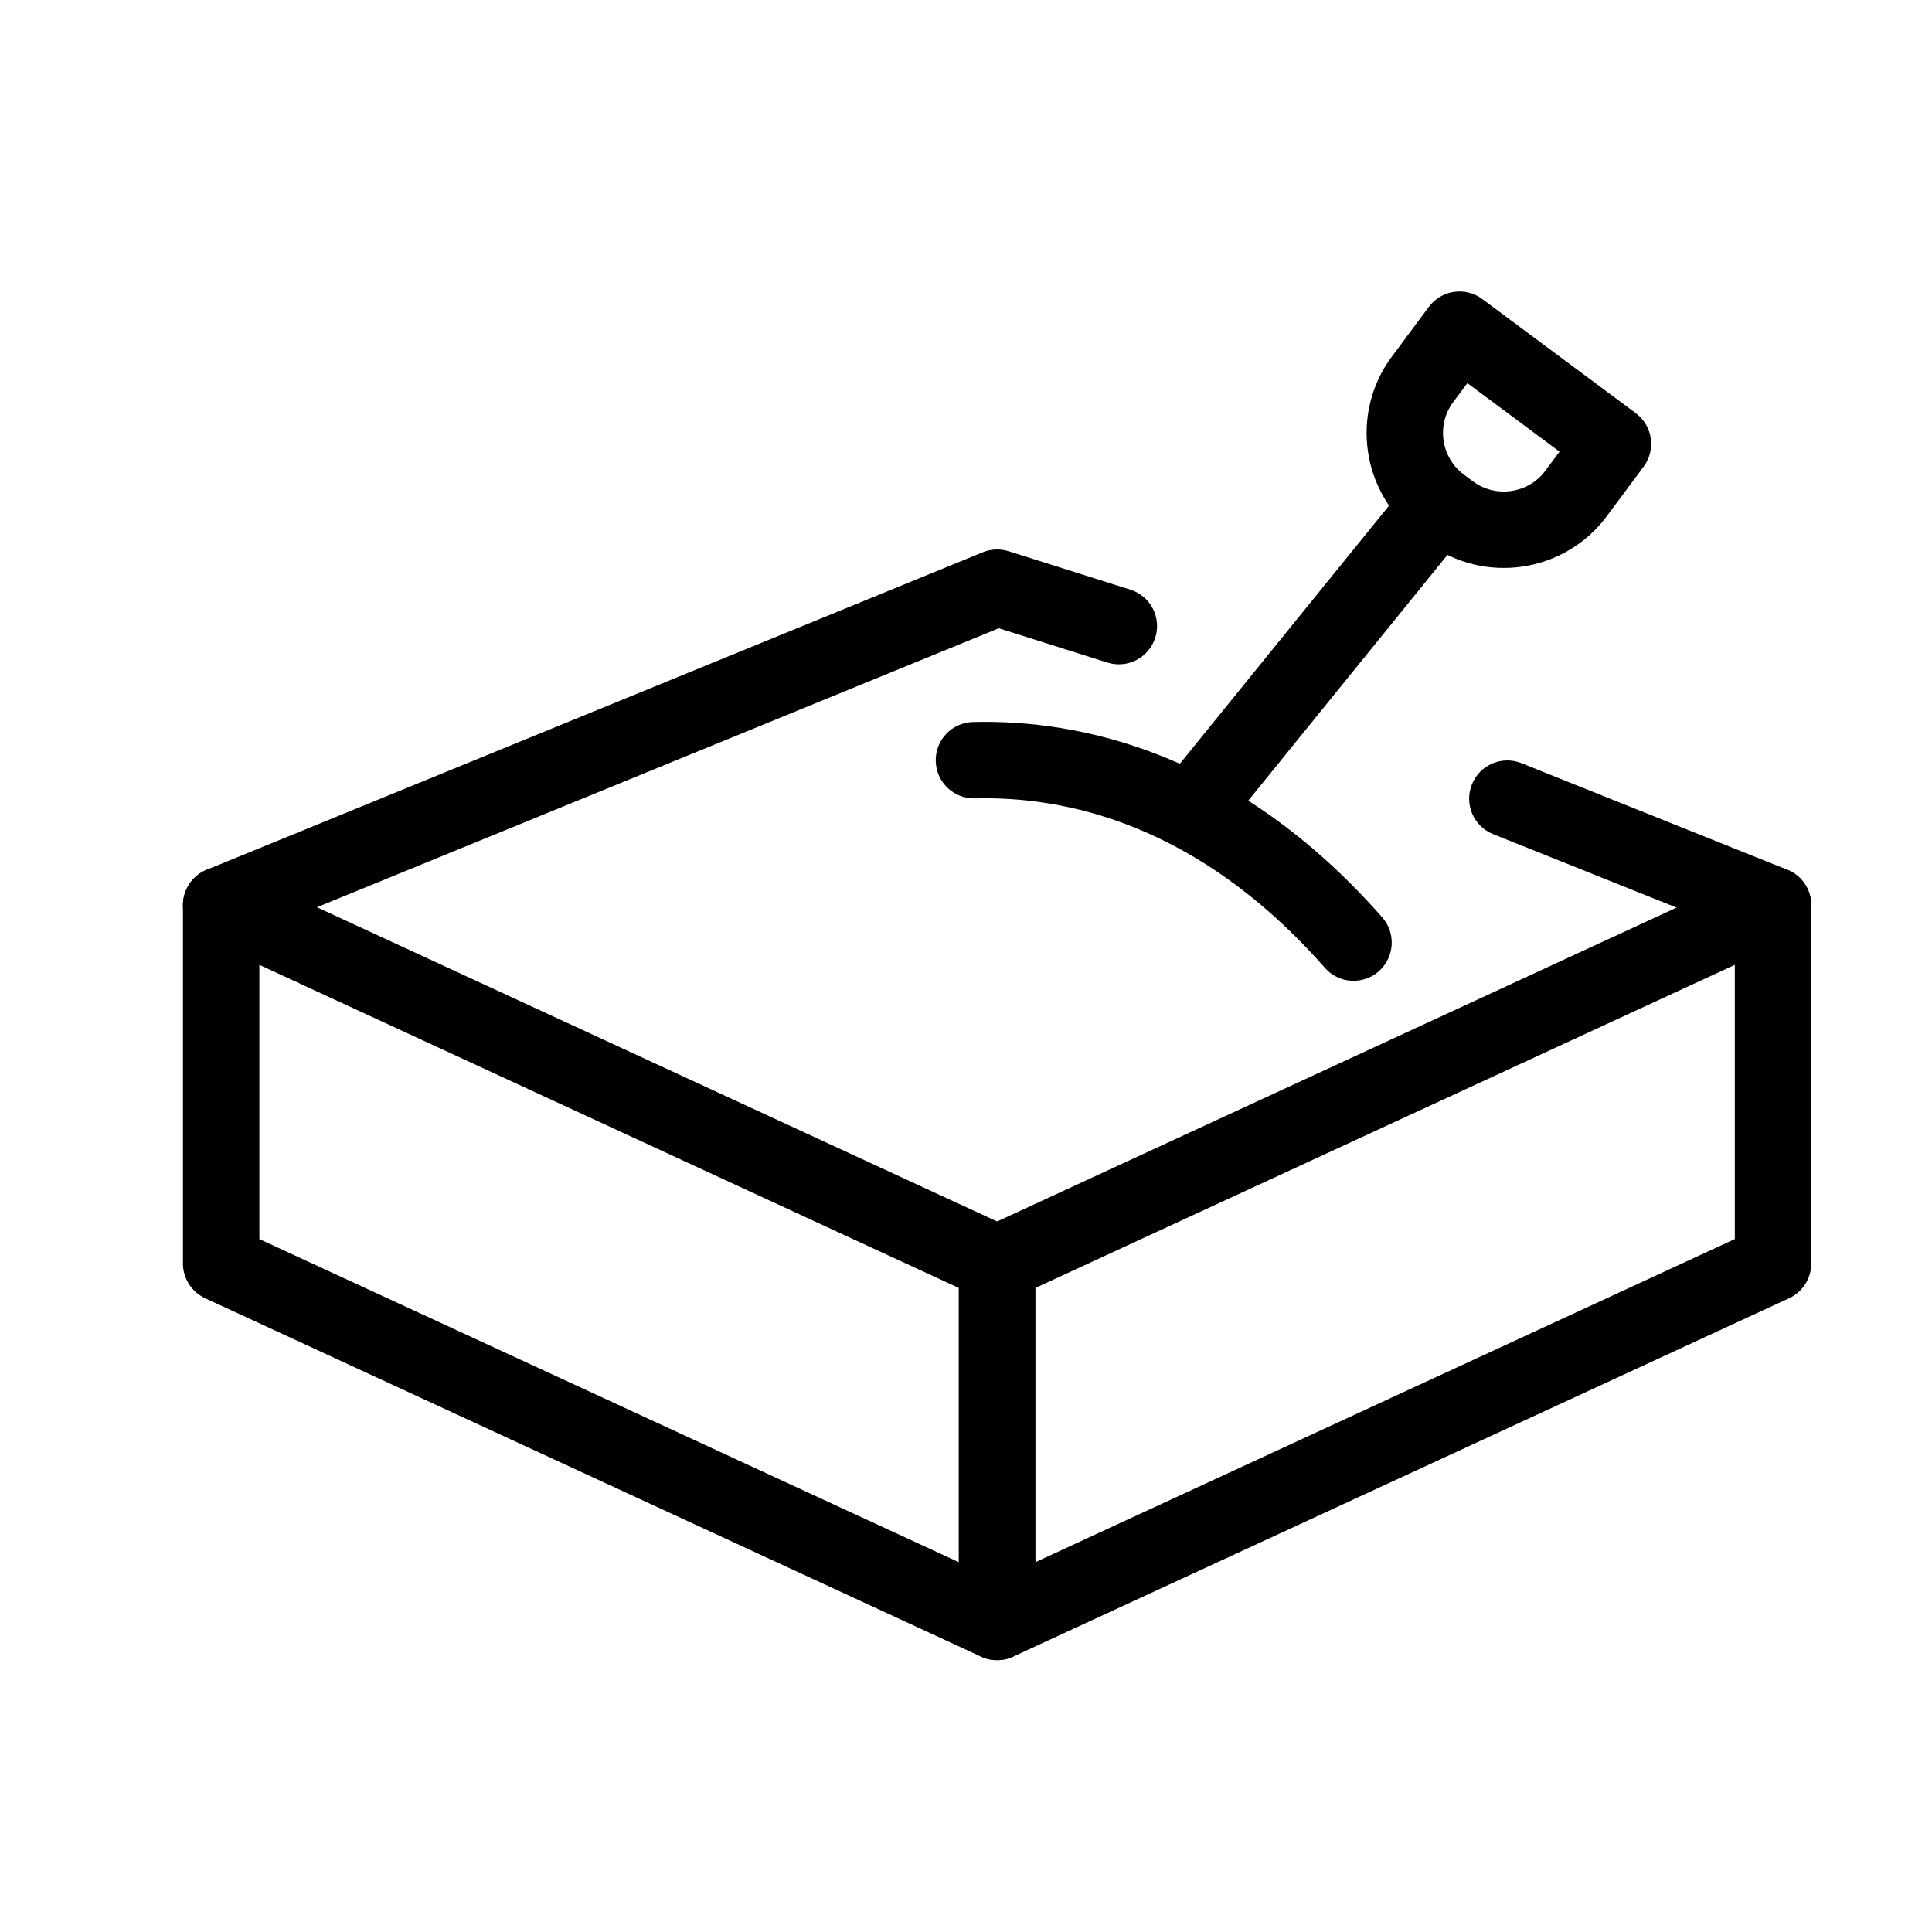 <svg width="32" height="32" viewBox="0 0 32 32" fill="none" xmlns="http://www.w3.org/2000/svg">
<path fill-rule="evenodd" clip-rule="evenodd" d="M3.322 14.459C3.504 14.342 3.733 14.327 3.929 14.417L16.781 20.354C17.005 20.457 17.148 20.681 17.148 20.928V26.864C17.148 27.08 17.038 27.281 16.856 27.397C16.674 27.513 16.446 27.529 16.25 27.439L3.398 21.503C3.174 21.399 3.03 21.175 3.03 20.928V14.992C3.03 14.776 3.14 14.575 3.322 14.459ZM4.296 15.981V20.523L15.882 25.875V21.333L4.296 15.981Z" fill="#010101"/>
<path fill-rule="evenodd" clip-rule="evenodd" d="M29.708 14.459C29.89 14.575 30 14.776 30 14.992V20.928C30 21.175 29.857 21.399 29.633 21.503L16.781 27.439C16.585 27.529 16.356 27.513 16.174 27.397C15.992 27.281 15.882 27.08 15.882 26.864V20.928C15.882 20.681 16.026 20.457 16.25 20.354L29.102 14.417C29.298 14.327 29.526 14.342 29.708 14.459ZM17.148 21.333V25.875L28.734 20.523V15.981L17.148 21.333Z" fill="#010101"/>
<path fill-rule="evenodd" clip-rule="evenodd" d="M16.276 9.148C16.413 9.092 16.565 9.086 16.706 9.13L18.723 9.767C19.056 9.872 19.241 10.228 19.135 10.561C19.03 10.894 18.675 11.079 18.341 10.974L16.543 10.406L3.903 15.578C3.579 15.71 3.21 15.555 3.078 15.232C2.945 14.908 3.1 14.539 3.424 14.406L16.276 9.148Z" fill="#010101"/>
<path fill-rule="evenodd" clip-rule="evenodd" d="M21.944 16.03C19.815 13.611 17.596 13.187 16.148 13.224C15.798 13.233 15.508 12.957 15.499 12.607C15.49 12.258 15.766 11.968 16.115 11.959C17.884 11.914 20.483 12.454 22.894 15.194C23.125 15.457 23.099 15.857 22.837 16.088C22.574 16.318 22.174 16.293 21.944 16.03Z" fill="#010101"/>
<path fill-rule="evenodd" clip-rule="evenodd" d="M24.058 8.083C24.33 8.303 24.371 8.701 24.151 8.973L20.379 13.627C20.159 13.898 19.76 13.94 19.489 13.72C19.217 13.5 19.176 13.101 19.396 12.83L23.168 8.176C23.388 7.904 23.787 7.862 24.058 8.083Z" fill="#010101"/>
<path fill-rule="evenodd" clip-rule="evenodd" d="M27.093 6.843C27.374 7.052 27.432 7.448 27.224 7.729L26.61 8.554C25.914 9.49 24.581 9.686 23.645 8.99L23.488 8.873C22.552 8.178 22.356 6.845 23.052 5.909L23.666 5.083C23.874 4.803 24.271 4.744 24.551 4.953L27.093 6.843ZM25.831 7.481L24.304 6.346L24.067 6.664C23.789 7.039 23.868 7.579 24.243 7.858L24.4 7.975C24.775 8.253 25.316 8.174 25.594 7.799L25.831 7.481Z" fill="#010101"/>
<path fill-rule="evenodd" clip-rule="evenodd" d="M24.379 12.993C24.509 12.668 24.877 12.511 25.201 12.641L29.602 14.405C29.927 14.534 30.084 14.903 29.954 15.227C29.824 15.552 29.456 15.709 29.132 15.579L24.731 13.816C24.406 13.686 24.249 13.317 24.379 12.993Z" fill="#010101"/>
</svg>
